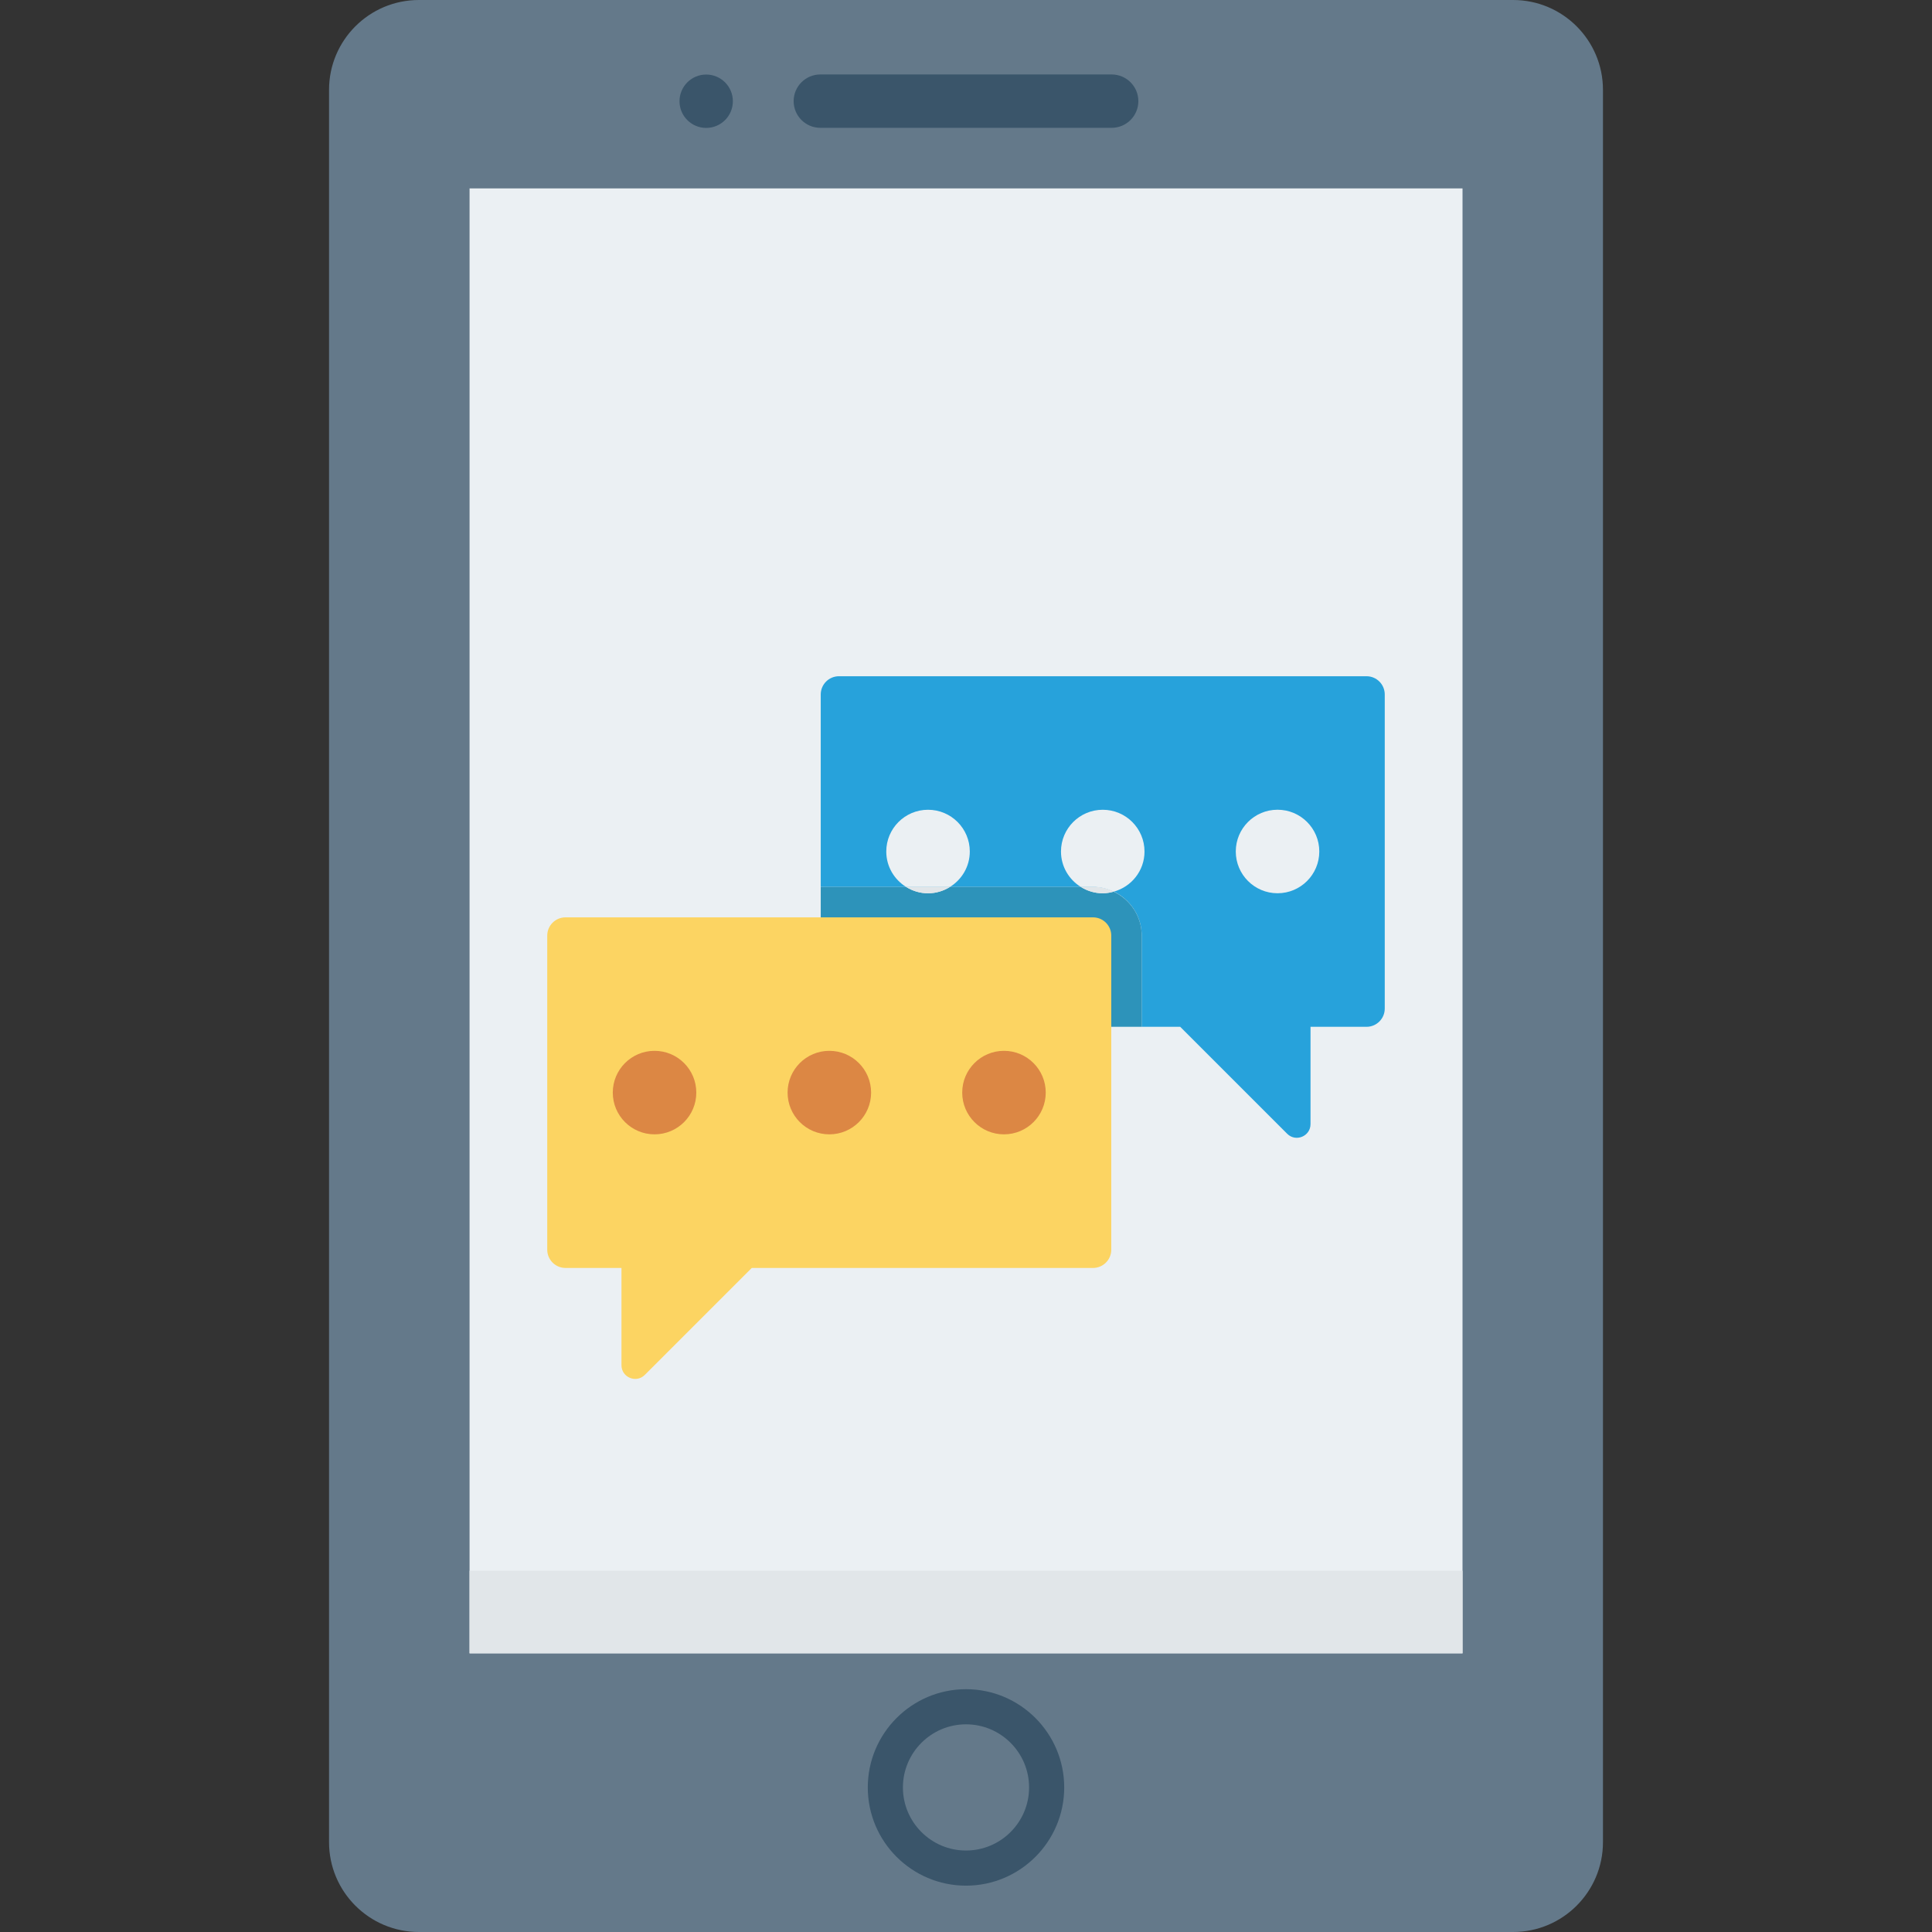 <?xml version="1.0" encoding="iso-8859-1"?>
<!-- Generator: Adobe Illustrator 19.0.0, SVG Export Plug-In . SVG Version: 6.00 Build 0)  -->
<svg xmlns="http://www.w3.org/2000/svg" xmlns:xlink="http://www.w3.org/1999/xlink" version="1.1" id="Layer_1" x="0px" y="0px" viewBox="0 0 491.52 491.52" style="enable-background:new 0 0 491.52 491.52;" xml:space="preserve">
<rect x="0" y="0" width="491.52" height="491.52" fill="#333333" stroke="none"/>
<path style="fill:#64798A;" d="M384.943,0H106.577C93.947,0,83.709,10.238,83.709,22.868v445.783  c0,12.63,10.239,22.868,22.868,22.868h278.367c12.629,0,22.868-10.238,22.868-22.868V22.867C407.811,10.238,397.573,0,384.943,0z"/>
<rect x="119.46" y="47.933" style="fill:#EBF0F3;" width="252.621" height="372.685"/>
<rect x="119.46" y="399.616" style="fill:#E1E6E9;" width="252.621" height="21.012"/>
<path style="fill:#3A556A;" d="M245.76,479.73c-13.78,0-24.986-11.206-24.986-24.986s11.206-24.995,24.986-24.995  s24.986,11.215,24.986,24.995S259.54,479.73,245.76,479.73z M245.76,438.685c-8.849,0-16.05,7.2-16.05,16.058  c0,8.849,7.2,16.049,16.05,16.049c8.849,0,16.049-7.2,16.049-16.049C261.809,445.885,254.609,438.685,245.76,438.685z"/>
<path style="fill:#27A2DB;" d="M347.652,172.04H213.447c-2.565,0-4.644,2.079-4.644,4.644v48.954h69.27  c6.832,0,12.39,5.56,12.39,12.393v23.202h9.799l27.208,27.208c2.192,2.192,5.94,0.639,5.94-2.461v-24.747h14.241  c2.564,0,4.644-2.079,4.644-4.644v-79.905C352.296,174.119,350.216,172.04,347.652,172.04z"/>
<path style="fill:#2D93BA;" d="M274.961,225.637H241.69c-1.628,1.013-3.532,1.624-5.589,1.624c-2.057,0-3.962-0.611-5.589-1.624  h-21.708v30.951c0,2.565,2.079,4.644,4.643,4.644h77.018V238.03c0-4.949-2.935-9.197-7.139-11.182  c-0.89,0.242-1.81,0.413-2.776,0.413C278.493,227.261,276.588,226.65,274.961,225.637z"/>
<path style="fill:#EBF0F3;" d="M246.725,216.636c0-5.868-4.756-10.625-10.624-10.625c-5.868,0-10.625,4.757-10.625,10.625  c0,3.811,2.022,7.126,5.036,9.001h11.178C244.703,223.762,246.725,220.447,246.725,216.636z"/>
<path style="fill:#E1E6E9;" d="M241.69,225.637h-11.178c1.627,1.013,3.532,1.624,5.589,1.624  C238.158,227.261,240.062,226.65,241.69,225.637z"/>
<path style="fill:#EBF0F3;" d="M291.174,216.636c0-5.868-4.757-10.625-10.624-10.625c-5.868,0-10.625,4.757-10.625,10.625  c0,3.811,2.022,7.126,5.036,9.001h3.114c1.884,0,3.652,0.456,5.251,1.211C287.838,225.621,291.174,221.537,291.174,216.636z"/>
<path style="fill:#E1E6E9;" d="M274.961,225.637c1.627,1.013,3.532,1.624,5.589,1.624c0.966,0,1.886-0.171,2.776-0.413  c-1.6-0.755-3.367-1.211-5.251-1.211H274.961z"/>
<circle style="fill:#EBF0F3;" cx="325.018" cy="216.627" r="10.624"/>
<path style="fill:#FCD462;" d="M278.073,233.385H143.868c-2.564,0-4.643,2.079-4.643,4.644v79.905c0,2.565,2.079,4.644,4.643,4.644  h14.241v24.747c0,3.101,3.749,4.653,5.941,2.461l27.208-27.208h86.816c2.564,0,4.644-2.079,4.644-4.644v-79.905  C282.717,235.464,280.637,233.385,278.073,233.385z"/>
<g>
	<circle style="fill:#DC8744;" cx="166.523" cy="277.965" r="10.624"/>
	<circle style="fill:#DC8744;" cx="210.995" cy="277.965" r="10.624"/>
	<circle style="fill:#DC8744;" cx="255.421" cy="277.965" r="10.624"/>
</g>
<g>
	<path style="fill:#3A556A;" d="M282.82,18.943H208.7c-3.75,0-6.789,3.039-6.789,6.788s3.039,6.788,6.789,6.788h74.119   c3.75,0,6.789-3.039,6.789-6.788S286.57,18.943,282.82,18.943z"/>
	<circle style="fill:#3A556A;" cx="179.661" cy="25.754" r="6.789"/>
</g>
<g>
</g>
<g>
</g>
<g>
</g>
<g>
</g>
<g>
</g>
<g>
</g>
<g>
</g>
<g>
</g>
<g>
</g>
<g>
</g>
<g>
</g>
<g>
</g>
<g>
</g>
<g>
</g>
<g>
</g>
</svg>
